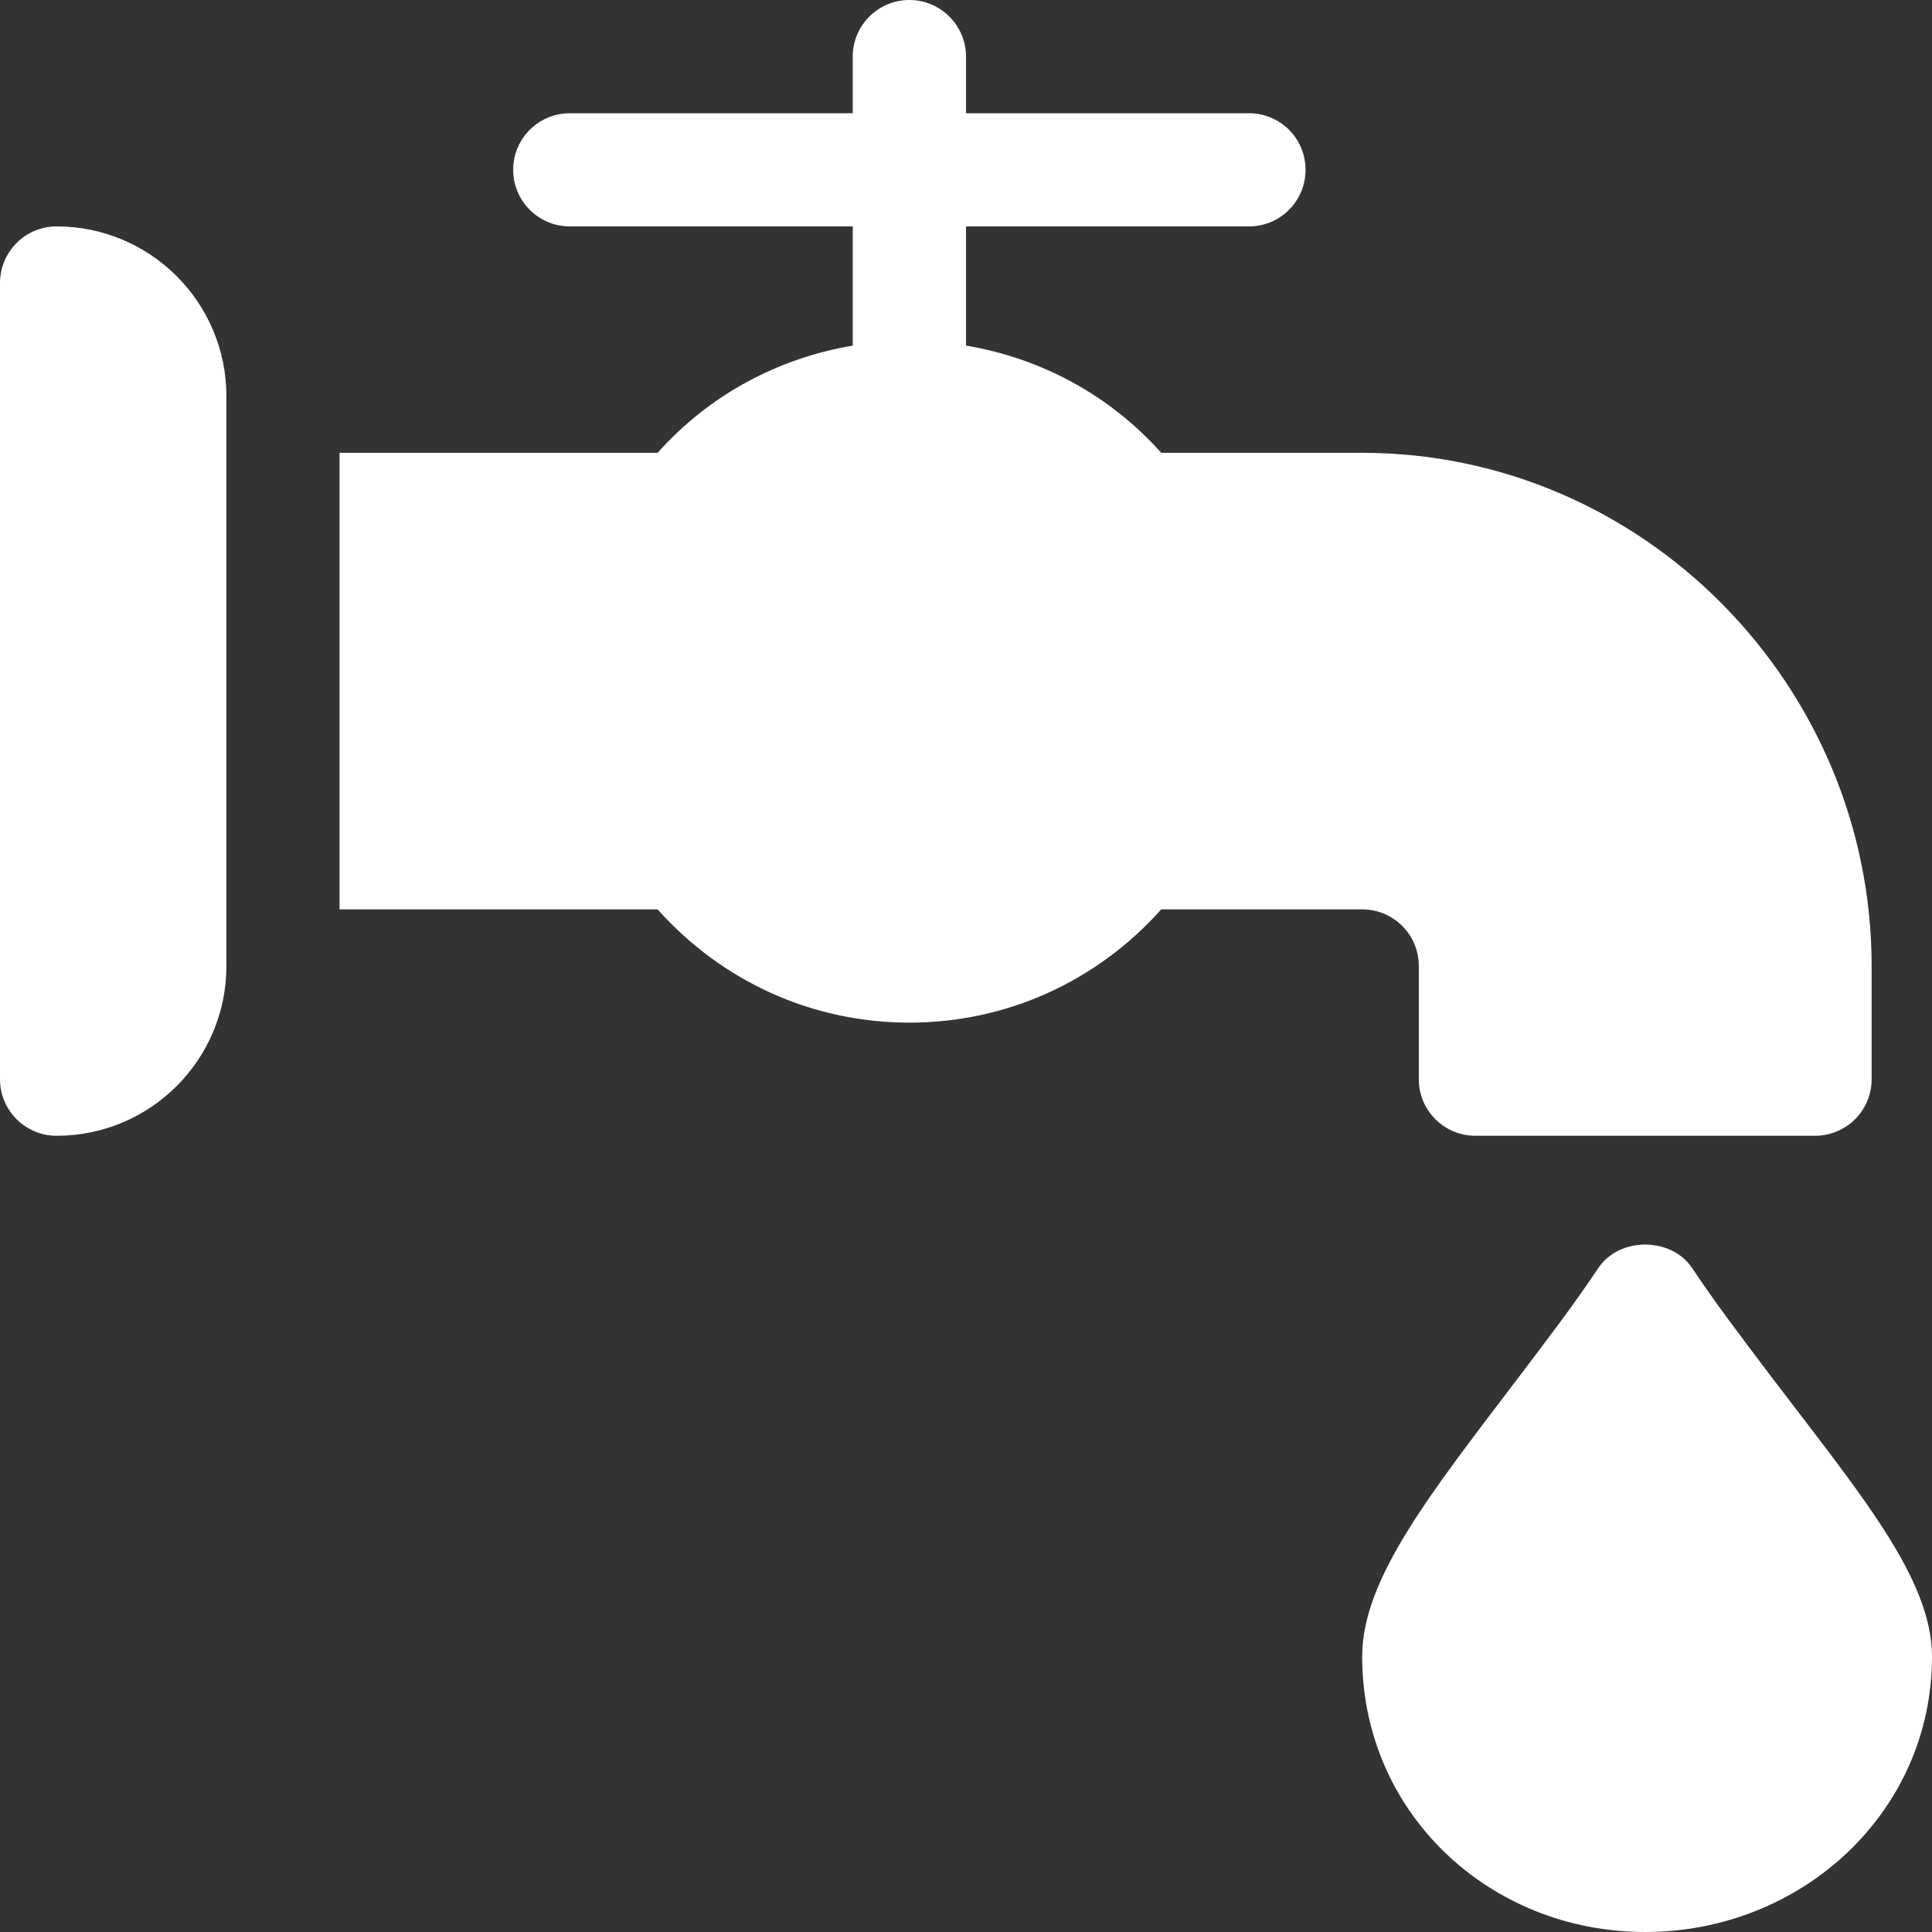 <svg width="16" height="16" viewBox="0 0 16 16" fill="none" xmlns="http://www.w3.org/2000/svg">
<rect x="0" y="0" width="16" height="16" fill="#333333" stroke="none"/>
<path d="M0.469 9.406C1.245 9.406 1.875 8.777 1.875 8V3.281C1.875 2.505 1.245 1.875 0.469 1.875C0.21 1.875 0 2.085 0 2.344V8.938C0 9.196 0.21 9.406 0.469 9.406Z" fill="white"/>
<path d="M14.016 10.505C13.843 10.241 13.407 10.241 13.234 10.505C13.051 10.781 12.829 11.073 12.594 11.383C11.85 12.364 11.281 13.071 11.281 13.719C11.281 15.011 12.333 16 13.625 16C14.917 16 16 15.011 16 13.719C16 13.071 15.4 12.364 14.655 11.383C14.421 11.073 14.199 10.781 14.016 10.505Z" fill="white"/>
<path d="M7.531 8.469C8.334 8.469 9.082 8.13 9.617 7.531H11.281C11.54 7.531 11.75 7.741 11.75 8V8.938C11.75 9.197 11.96 9.406 12.219 9.406H15.031C15.29 9.406 15.5 9.197 15.5 8.938V8C15.5 5.674 13.608 3.75 11.281 3.75H9.617C9.188 3.27 8.621 2.967 8 2.862V1.875H10.344C10.603 1.875 10.812 1.665 10.812 1.406C10.812 1.147 10.603 0.938 10.344 0.938H8V0.469C8 0.21 7.79 0 7.531 0C7.272 0 7.062 0.21 7.062 0.469V0.938H4.719C4.46 0.938 4.25 1.147 4.25 1.406C4.25 1.665 4.46 1.875 4.719 1.875H7.062V2.862C6.442 2.967 5.874 3.27 5.446 3.75H2.812V7.531H5.446C5.981 8.13 6.728 8.469 7.531 8.469Z" fill="white"/>
</svg>
